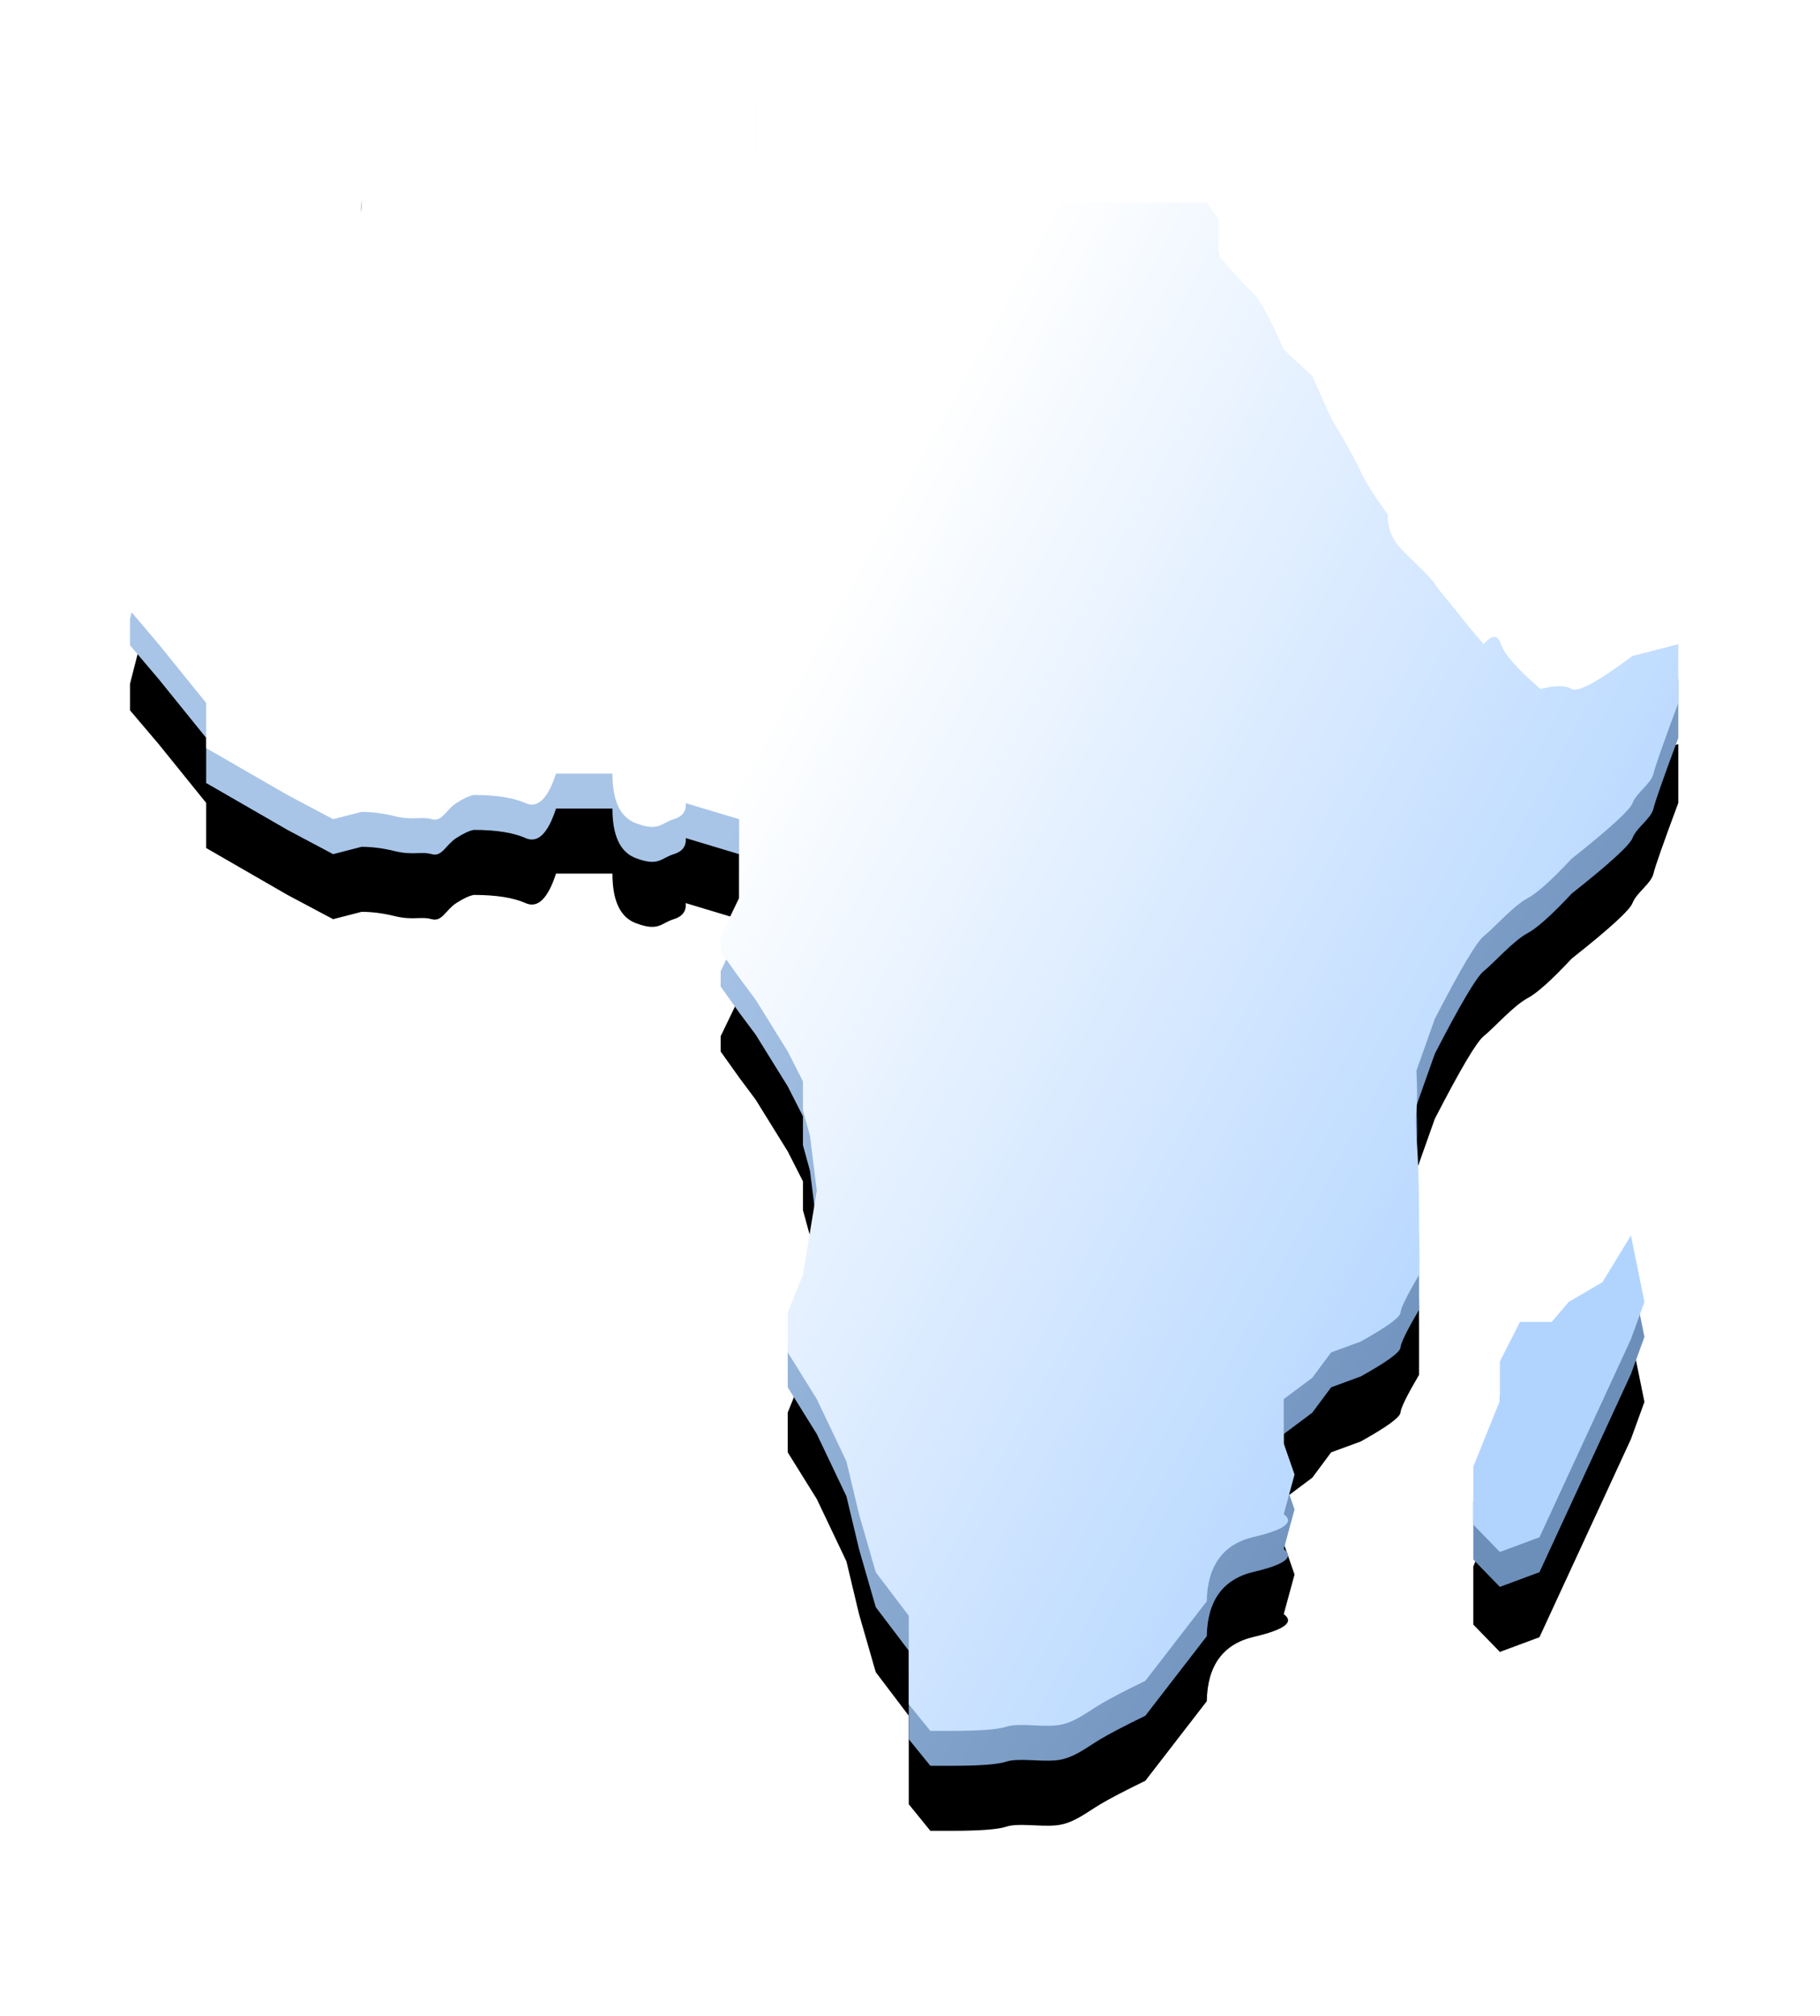 <?xml version="1.0" encoding="UTF-8"?>
<svg width="28px" height="31px" viewBox="0 0 28 31" version="1.1" xmlns="http://www.w3.org/2000/svg" xmlns:xlink="http://www.w3.org/1999/xlink">
    <title>白</title>
    <defs>
        <linearGradient x1="75.352%" y1="100%" x2="23.265%" y2="69.516%" id="linearGradient-1">
            <stop stop-color="#6C8FBA" offset="0%"></stop>
            <stop stop-color="#A8C5E8" offset="100%"></stop>
        </linearGradient>
        <path d="M9.626,0.537 L9.626,1.901 L10.119,2.271 L10.566,2.271 L11.216,2.651 L11.981,2.901 L12.636,2.901 L12.636,2.651 L12.879,2.271 L13.655,2.271 L13.986,2.651 L16.566,2.651 L16.745,2.901 L16.745,3.466 C17.019,3.776 17.201,3.973 17.291,4.057 C17.382,4.142 17.534,4.427 17.75,4.912 L18.189,5.318 L18.479,5.968 C18.716,6.364 18.868,6.638 18.934,6.788 C19,6.938 19.139,7.158 19.351,7.447 C19.344,7.648 19.41,7.821 19.546,7.966 C19.752,8.184 20.002,8.401 20.074,8.516 C20.146,8.63 20.208,8.683 20.397,8.923 C20.523,9.084 20.666,9.257 20.825,9.444 C20.951,9.292 21.04,9.292 21.092,9.444 C21.144,9.597 21.346,9.826 21.698,10.132 C21.927,10.074 22.087,10.074 22.179,10.132 C22.271,10.19 22.583,10.021 23.115,9.624 L23.82,9.444 L23.82,10.347 C23.589,10.968 23.462,11.33 23.438,11.434 C23.401,11.591 23.178,11.724 23.115,11.888 C23.073,11.997 22.761,12.282 22.179,12.742 C21.873,13.07 21.647,13.272 21.501,13.35 C21.282,13.467 20.987,13.805 20.825,13.935 C20.717,14.021 20.466,14.445 20.074,15.205 L19.791,16.003 C19.805,16.286 19.805,16.488 19.791,16.61 C19.77,16.794 19.792,16.942 19.812,17.337 C19.826,17.599 19.832,17.951 19.832,18.391 L19.832,19.141 C19.649,19.453 19.553,19.647 19.546,19.721 C19.54,19.796 19.335,19.944 18.934,20.167 L18.479,20.334 L18.189,20.724 L17.75,21.052 L17.75,21.735 L17.916,22.212 L17.75,22.822 C17.918,22.944 17.765,23.06 17.291,23.171 C16.818,23.281 16.576,23.611 16.566,24.161 L15.621,25.384 C15.309,25.536 15.078,25.656 14.929,25.745 C14.705,25.878 14.504,26.05 14.235,26.071 C13.966,26.092 13.663,26.029 13.475,26.092 C13.35,26.133 13.07,26.154 12.636,26.154 L12.313,26.154 L11.981,25.745 L11.981,24.384 L11.473,23.714 L11.216,22.822 L11.022,22.01 L10.566,21.052 L10.119,20.334 L10.119,19.721 L10.353,19.141 L10.566,17.847 L10.462,17.007 L10.353,16.61 L10.353,16.166 L10.119,15.706 L9.626,14.911 L9.371,14.569 L9.087,14.17 L9.087,13.935 L9.371,13.346 L9.371,12.135 L8.55,11.888 C8.56,12.012 8.499,12.094 8.366,12.135 C8.167,12.195 8.136,12.331 7.779,12.195 C7.541,12.104 7.422,11.85 7.422,11.434 L6.554,11.434 C6.429,11.82 6.273,11.971 6.086,11.888 C5.899,11.804 5.633,11.762 5.288,11.762 C5.216,11.776 5.127,11.818 5.019,11.888 C4.858,11.992 4.802,12.18 4.641,12.135 C4.48,12.089 4.35,12.156 4.077,12.089 C3.895,12.044 3.724,12.022 3.563,12.022 L3.125,12.135 L2.423,11.762 L1.172,11.041 L1.172,10.347 L0.442,9.444 L-5.32907052e-14,8.923 L-5.32907052e-14,8.516 L0.442,6.788 L0.442,5.318 L0.993,4.912 L1.628,4.057 L1.815,3.794 L2.423,3.466 L2.697,3.466 L3.125,2.901 C3.452,2.939 3.597,2.855 3.563,2.651 C3.528,2.447 3.545,2.112 3.615,1.646 L4.641,1.22 L4.641,0.948 L5.288,0.948 L5.558,1.22 L6.086,1.22 L6.554,0.948 L7.422,0.537 C7.949,0.613 8.264,0.672 8.366,0.712 C8.468,0.753 8.709,0.753 9.087,0.712 L9.626,0.537 Z M23.091,18.536 L23.299,19.558 L23.091,20.131 L22.654,21.078 L21.684,23.177 L21.075,23.403 L20.666,22.982 L20.666,22.091 L21.075,21.078 L21.075,20.474 L21.384,19.866 L21.871,19.866 L22.134,19.558 L22.654,19.253 L23.091,18.536 Z" id="path-2"></path>
        <filter x="-14.7%" y="-9.8%" width="129.4%" height="127.3%" filterUnits="objectBoundingBox" id="filter-3">
            <feOffset dx="0" dy="1" in="SourceAlpha" result="shadowOffsetOuter1"></feOffset>
            <feGaussianBlur stdDeviation="1" in="shadowOffsetOuter1" result="shadowBlurOuter1"></feGaussianBlur>
            <feColorMatrix values="0 0 0 0 0   0 0 0 0 0   0 0 0 0 0  0 0 0 0.5 0" type="matrix" in="shadowBlurOuter1"></feColorMatrix>
        </filter>
        <linearGradient x1="75.352%" y1="100%" x2="23.265%" y2="69.516%" id="linearGradient-4">
            <stop stop-color="#B1D4FF" offset="0%"></stop>
            <stop stop-color="#FFFFFF" offset="100%"></stop>
        </linearGradient>
    </defs>
    <g id="数据大屏素材" stroke="none" stroke-width="1" fill="none" fill-rule="evenodd">
        <g id="素材" transform="translate(-281, -79)">
            <g id="非洲" transform="translate(283, 45)">
                <g id="白" transform="translate(0, 35)">
                    <g id="Combined-Shape">
                        <use fill="black" fill-opacity="1" filter="url(#filter-3)" xlink:href="#path-2"></use>
                        <use fill="url(#linearGradient-1)" fill-rule="evenodd" xlink:href="#path-2"></use>
                    </g>
                    <path d="M9.626,-9.41469125e-14 L9.626,1.364 L10.119,1.734 L10.566,1.734 L11.216,2.114 L11.981,2.364 L12.636,2.364 L12.636,2.114 L12.879,1.734 L13.655,1.734 L13.986,2.114 L16.566,2.114 L16.745,2.364 L16.745,2.929 C17.019,3.239 17.201,3.436 17.291,3.52 C17.382,3.605 17.534,3.89 17.75,4.375 L18.189,4.781 L18.479,5.431 C18.716,5.827 18.868,6.101 18.934,6.251 C19,6.401 19.139,6.621 19.351,6.91 C19.344,7.111 19.41,7.283 19.546,7.429 C19.752,7.647 20.002,7.864 20.074,7.979 C20.146,8.093 20.208,8.146 20.397,8.386 C20.523,8.547 20.666,8.72 20.825,8.907 C20.951,8.755 21.04,8.755 21.092,8.907 C21.144,9.06 21.346,9.289 21.698,9.595 C21.927,9.537 22.087,9.537 22.179,9.595 C22.271,9.653 22.583,9.484 23.115,9.087 L23.82,8.907 L23.82,9.81 C23.589,10.431 23.462,10.793 23.438,10.897 C23.401,11.054 23.178,11.187 23.115,11.351 C23.073,11.46 22.761,11.744 22.179,12.205 C21.873,12.533 21.647,12.735 21.501,12.813 C21.282,12.93 20.987,13.268 20.825,13.398 C20.717,13.484 20.466,13.908 20.074,14.668 L19.791,15.466 C19.805,15.749 19.805,15.951 19.791,16.073 C19.77,16.257 19.792,16.405 19.812,16.799 C19.826,17.062 19.832,17.414 19.832,17.854 L19.832,18.604 C19.649,18.916 19.553,19.11 19.546,19.184 C19.54,19.259 19.335,19.407 18.934,19.63 L18.479,19.797 L18.189,20.187 L17.75,20.515 L17.75,21.198 L17.916,21.675 L17.75,22.285 C17.918,22.407 17.765,22.523 17.291,22.634 C16.818,22.744 16.576,23.074 16.566,23.624 L15.621,24.847 C15.309,24.999 15.078,25.119 14.929,25.208 C14.705,25.341 14.504,25.513 14.235,25.534 C13.966,25.555 13.663,25.492 13.475,25.555 C13.35,25.596 13.07,25.617 12.636,25.617 L12.313,25.617 L11.981,25.208 L11.981,23.847 L11.473,23.177 L11.216,22.285 L11.022,21.473 L10.566,20.515 L10.119,19.797 L10.119,19.184 L10.353,18.604 L10.566,17.31 L10.462,16.47 L10.353,16.073 L10.353,15.629 L10.119,15.169 L9.626,14.374 L9.371,14.032 L9.087,13.633 L9.087,13.398 L9.371,12.809 L9.371,11.597 L8.55,11.351 C8.56,11.475 8.499,11.557 8.366,11.597 C8.167,11.658 8.136,11.794 7.779,11.658 C7.541,11.567 7.422,11.313 7.422,10.897 L6.554,10.897 C6.429,11.283 6.273,11.434 6.086,11.351 C5.899,11.267 5.633,11.225 5.288,11.225 C5.216,11.239 5.127,11.281 5.019,11.351 C4.858,11.455 4.802,11.643 4.641,11.597 C4.48,11.552 4.35,11.619 4.077,11.552 C3.895,11.507 3.724,11.485 3.563,11.485 L3.125,11.597 L2.423,11.225 L1.172,10.504 L1.172,9.81 L0.442,8.907 L-5.32907052e-14,8.386 L-5.32907052e-14,7.979 L0.442,6.251 L0.442,4.781 L0.993,4.375 L1.628,3.52 L1.815,3.257 L2.423,2.929 L2.697,2.929 L3.125,2.364 C3.452,2.402 3.597,2.318 3.563,2.114 C3.528,1.91 3.545,1.575 3.615,1.109 L4.641,0.683 L4.641,0.411 L5.288,0.411 L5.558,0.683 L6.086,0.683 L6.554,0.411 L7.422,-9.41469125e-14 C7.949,0.076 8.264,0.135 8.366,0.175 C8.468,0.216 8.709,0.216 9.087,0.175 L9.626,-9.41469125e-14 Z M23.091,17.998 L23.299,19.021 L23.091,19.594 L22.654,20.541 L21.684,22.64 L21.075,22.866 L20.666,22.445 L20.666,21.554 L21.075,20.541 L21.075,19.937 L21.384,19.329 L21.871,19.329 L22.134,19.021 L22.654,18.716 L23.091,17.998 Z" id="Combined-Shape" fill="url(#linearGradient-4)"></path>
                </g>
            </g>
        </g>
    </g>
</svg>